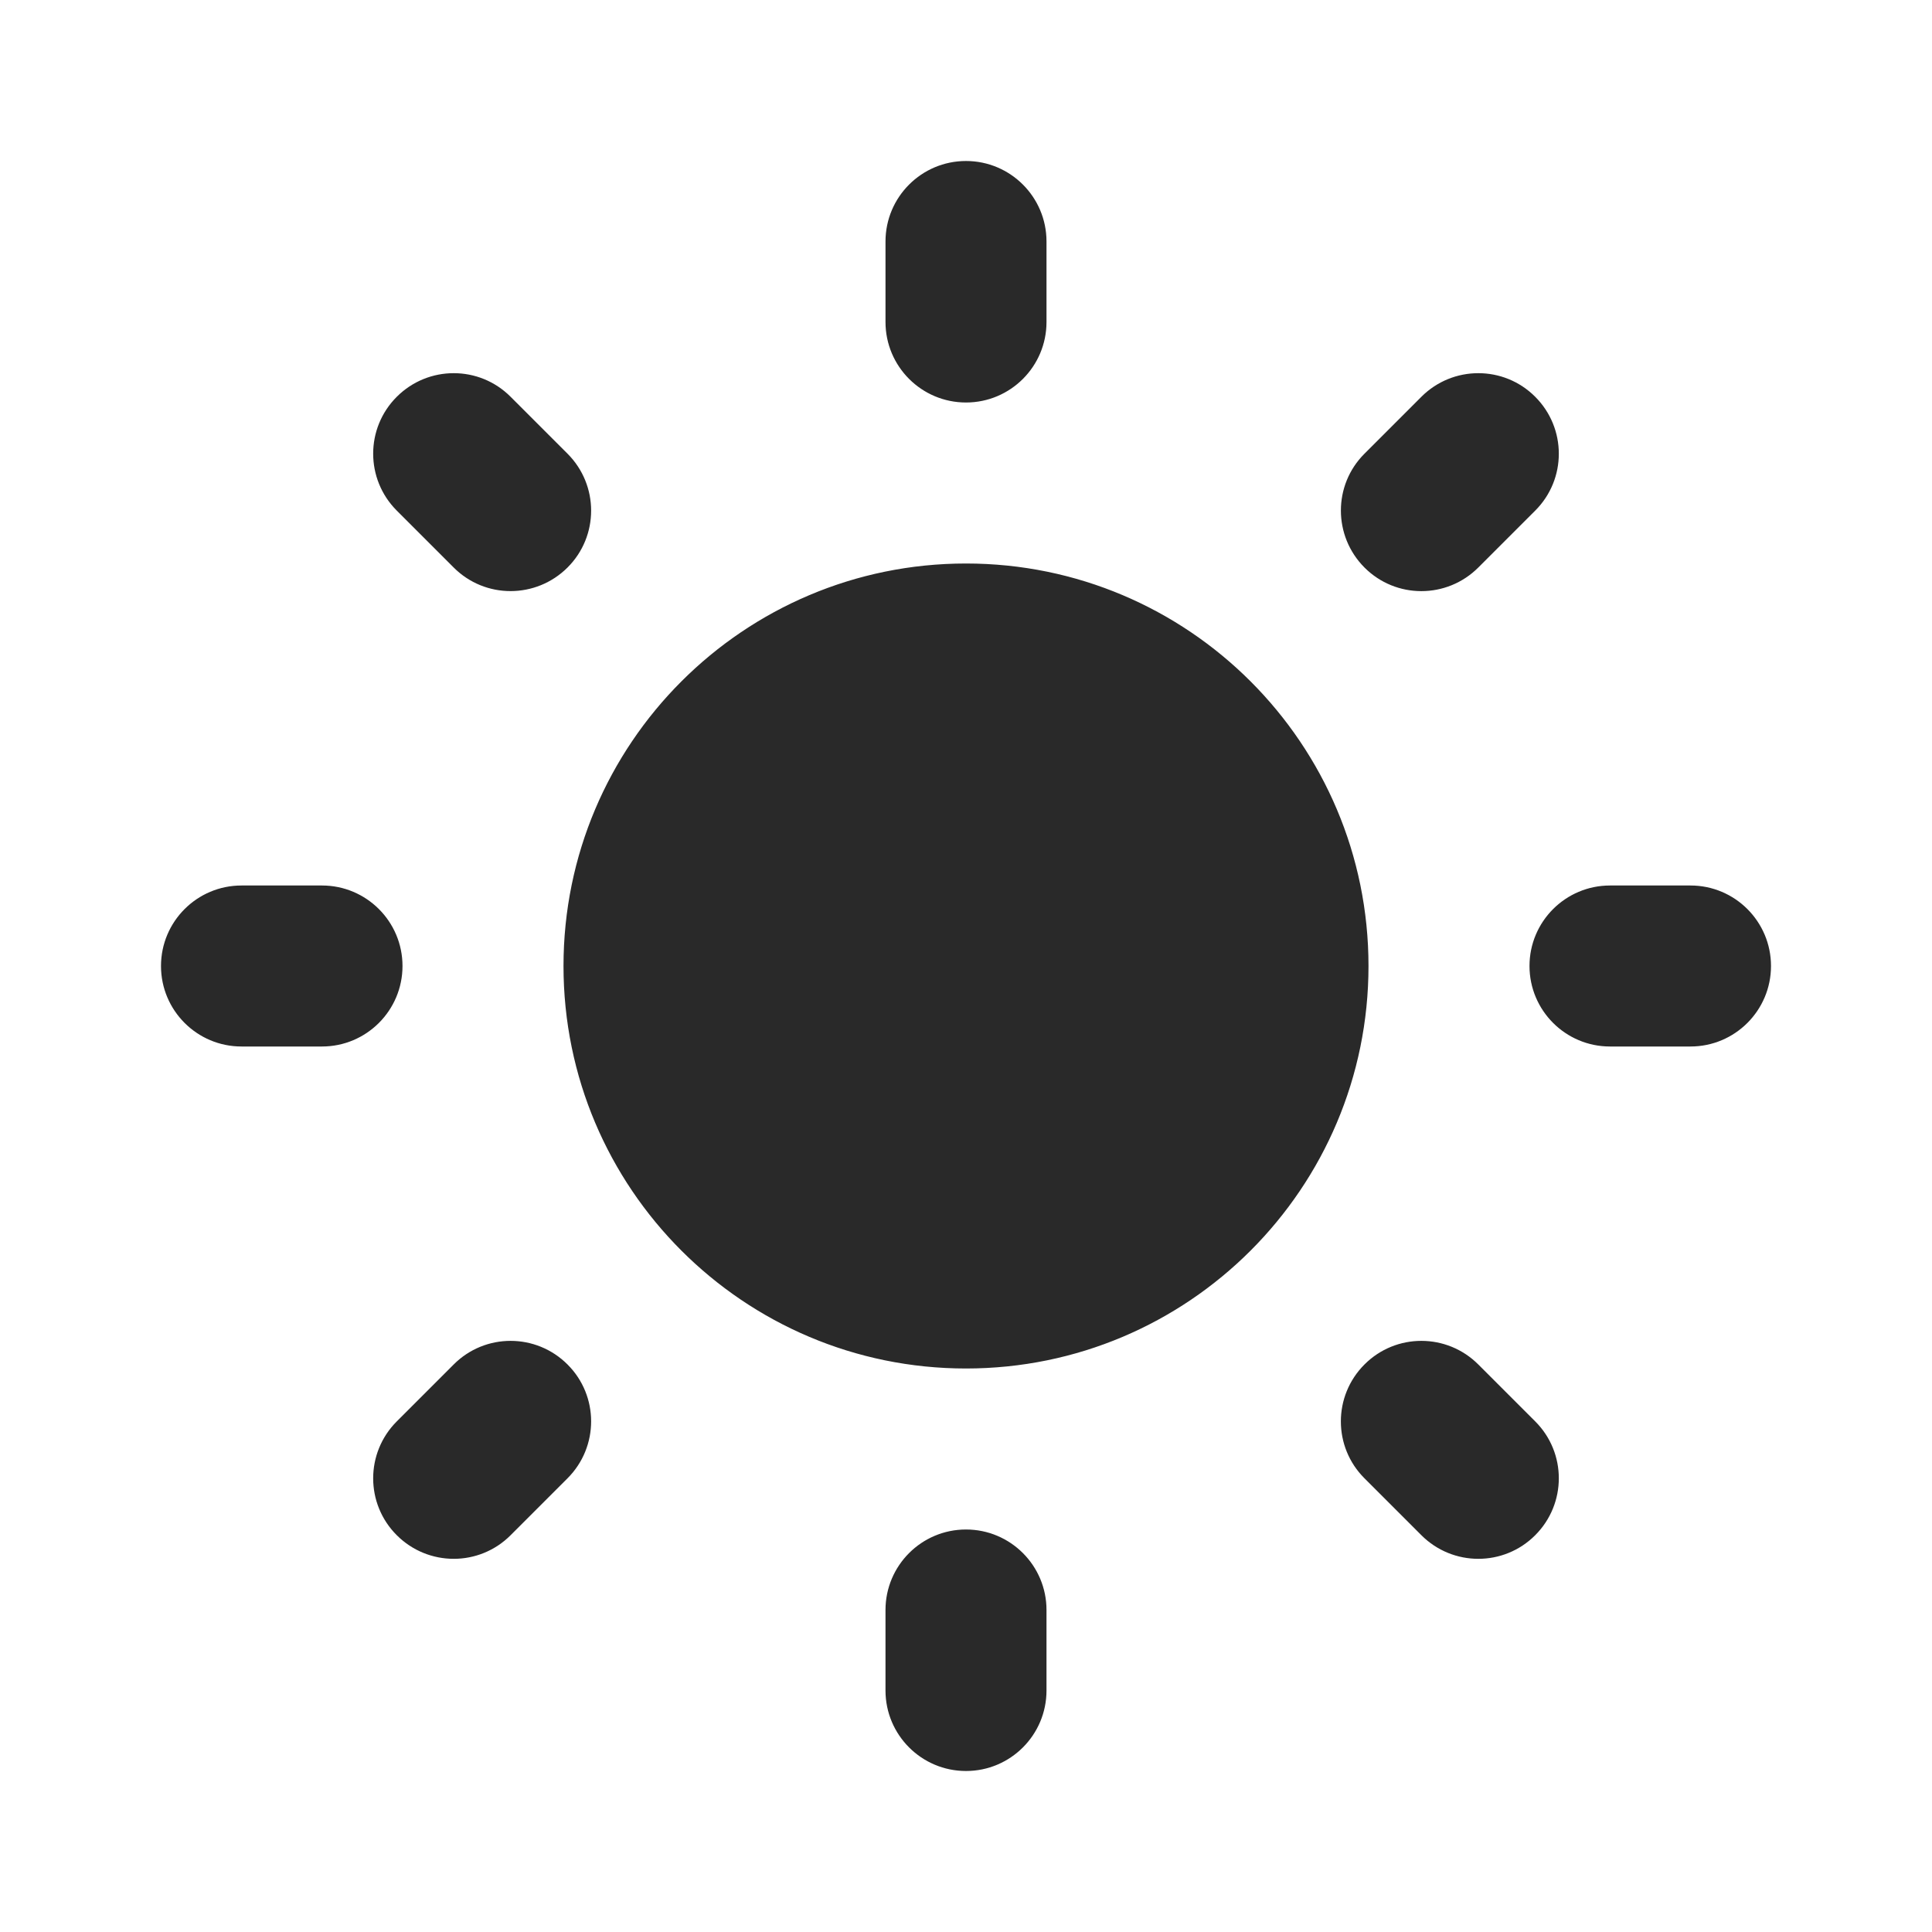 <svg fill="none" height="24" viewBox="0 0 24 24" width="24" xmlns="http://www.w3.org/2000/svg"><path clip-rule="evenodd" d="m12 2c.552 0 1 .448 1 1v1c0 .552-.448 1-1 1s-1-.448-1-1v-1c0-.552.448-1 1-1zm-10 10c0-.552.448-1 1-1h1c.552 0 1 .448 1 1s-.448 1-1 1h-1c-.552 0-1-.448-1-1zm17 0c0-.552.448-1 1-1h1c.552 0 1 .448 1 1s-.448 1-1 1h-1c-.552 0-1-.448-1-1zm-6 8c0-.552-.448-1-1-1s-1 .448-1 1v1c0 .552.448 1 1 1s1-.448 1-1zm5.364-3.05c-.391-.391-1.024-.391-1.414 0-.391.391-.391 1.024 0 1.414l.707.707c.391.391 1.024.391 1.414 0 .391-.391.391-1.024 0-1.414zm-13.435-12.021c.391-.391 1.024-.391 1.414 0l.707.707c.391.391.391 1.024 0 1.414s-1.024.391-1.414 0l-.707-.707c-.391-.391-.391-1.024 0-1.414zm2.121 13.435c.391-.391.391-1.024 0-1.414-.391-.391-1.024-.391-1.414 0l-.707.707c-.391.391-.391 1.024 0 1.414.391.391 1.024.391 1.414 0zm12.021-13.435c.391.391.391 1.024 0 1.414l-.707.707c-.391.391-1.024.391-1.414 0s-.391-1.024 0-1.414l.707-.707c.391-.391 1.024-.391 1.414 0zm-12.071 7.071c0-2.761 2.239-5 5-5 2.761 0 5 2.239 5 5 0 2.761-2.239 5-5 5-2.761 0-5-2.239-5-5z" fill="#292929" fill-rule="evenodd"/></svg>